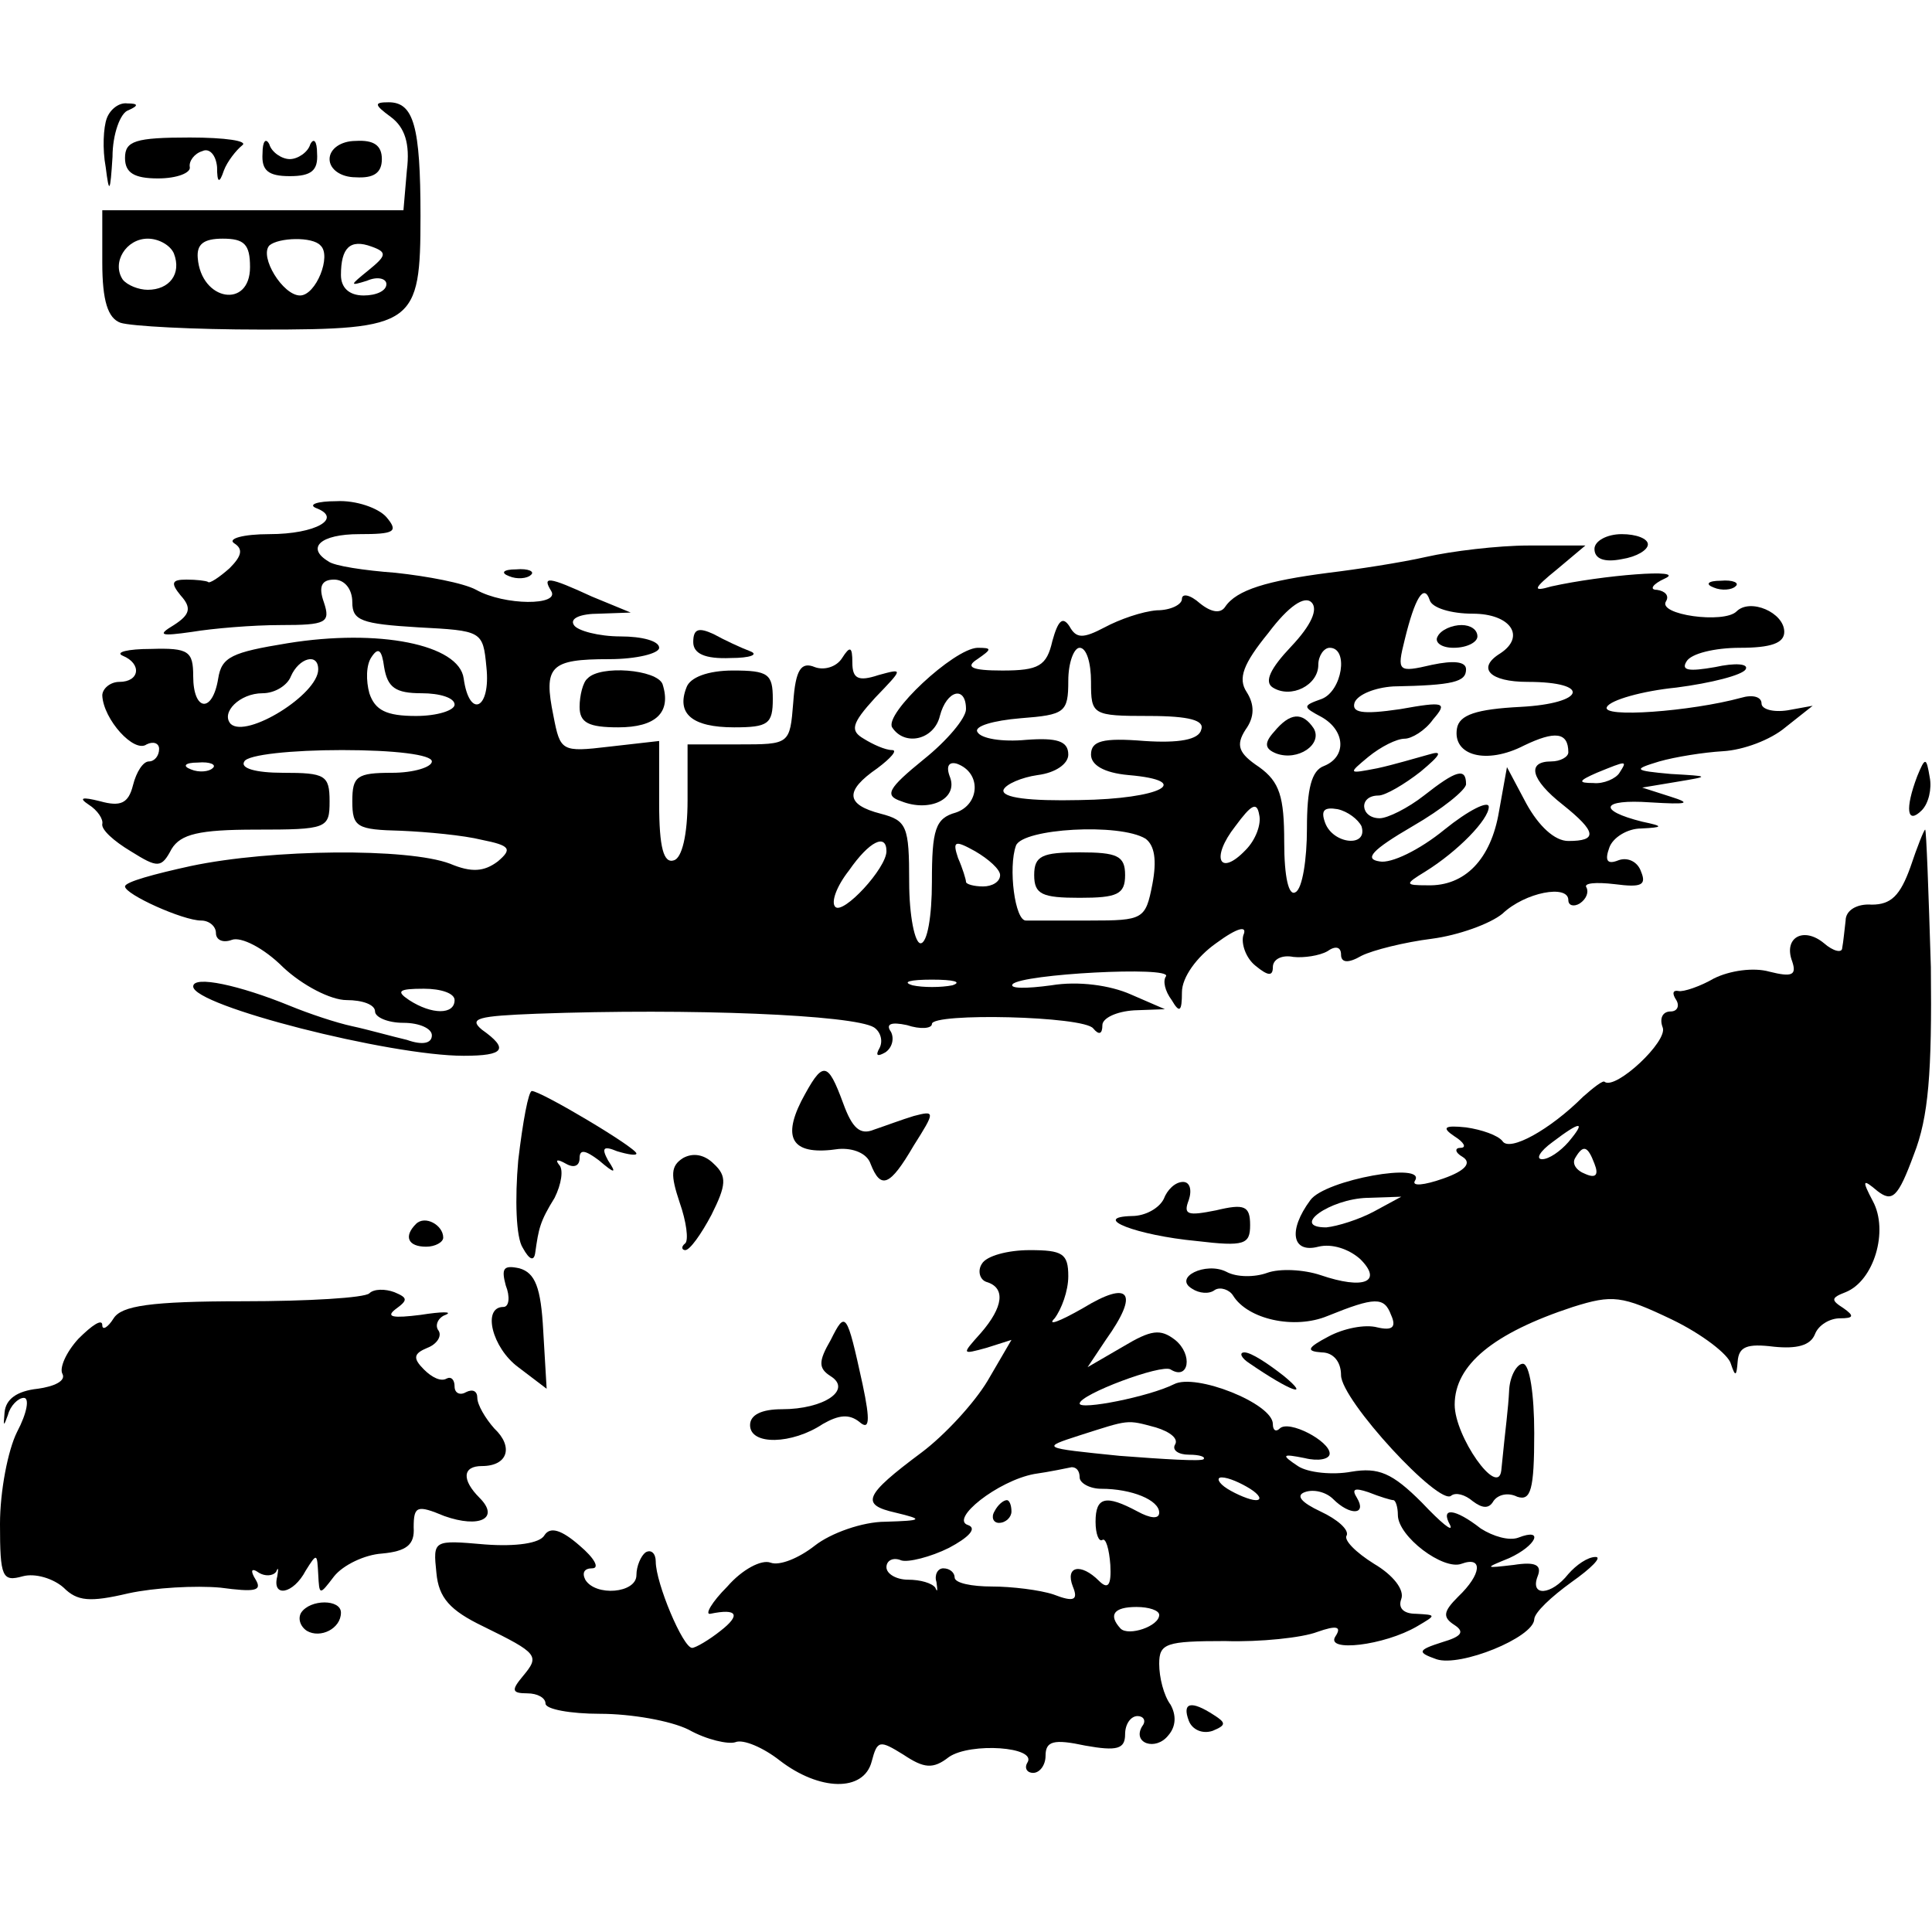 <?xml version="1.0" standalone="no"?>
<!DOCTYPE svg PUBLIC "-//W3C//DTD SVG 20010904//EN"
 "http://www.w3.org/TR/2001/REC-SVG-20010904/DTD/svg10.dtd">
<svg version="1.0" xmlns="http://www.w3.org/2000/svg"
 width="170pt" height="170pt" viewBox="0 0 170 170"
 preserveAspectRatio="xMidYMid meet">
<g transform="translate(0,170) scale(0.1,-0.1)"
fill="#000000" stroke="none">
<path d="M94 1596 c-3 -8 -4 -27 -1 -43 3 -24 4 -23 6 9 0 20 7 39 14 41 9 4
9 6 -1 6 -7 1 -15 -5 -18 -13z"/>
<path d="M344 1597 c12 -9 17 -23 14 -47 l-3 -35 -133 0 -132 0 0 -46 c0 -34
5 -49 16 -53 9 -3 64 -6 124 -6 135 0 140 4 140 100 0 79 -6 100 -28 100 -13
0 -13 -2 2 -13z m-191 -120 c7 -18 -4 -32 -23 -32 -8 0 -18 4 -22 9 -10 15 3
36 22 36 10 0 20 -6 23 -13z m67 -12 c0 -37 -43 -30 -46 8 -1 12 5 17 22 17
19 0 24 -5 24 -25z m62 19 c10 -9 -4 -44 -18 -44 -15 0 -36 34 -27 44 8 7 38
8 45 0z m42 -22 c-16 -13 -17 -14 -1 -9 9 4 17 2 17 -3 0 -6 -9 -10 -20 -10
-13 0 -20 7 -20 18 0 24 8 32 27 25 14 -5 13 -8 -3 -21z"/>
<path d="M110 1561 c0 -13 8 -18 29 -18 17 0 29 5 28 10 -1 5 4 12 11 14 6 3
12 -3 13 -14 0 -14 2 -15 6 -3 3 8 11 18 16 22 6 4 -15 7 -46 7 -48 0 -57 -3
-57 -18z"/>
<path d="M231 1565 c-1 -15 5 -20 24 -20 19 0 25 5 24 20 0 11 -3 14 -6 8 -2
-7 -11 -13 -18 -13 -7 0 -16 6 -18 13 -3 6 -6 3 -6 -8z"/>
<path d="M290 1560 c0 -9 10 -16 23 -16 16 -1 23 4 23 16 0 12 -7 17 -23 16
-13 0 -23 -7 -23 -16z"/>
<path d="M278 1253 c24 -9 0 -23 -41 -23 -23 0 -37 -4 -31 -8 8 -5 7 -11 -4
-22 -9 -8 -18 -14 -19 -12 -2 1 -10 2 -19 2 -13 0 -14 -3 -5 -14 10 -11 8 -17
-6 -26 -15 -9 -12 -10 16 -6 18 3 53 6 78 6 40 0 44 2 38 20 -5 14 -2 20 9 20
9 0 16 -8 16 -20 0 -16 8 -19 58 -22 56 -3 57 -3 60 -35 4 -37 -15 -46 -20
-10 -4 30 -75 44 -155 31 -49 -8 -58 -12 -61 -31 -5 -31 -22 -29 -22 2 0 22
-4 25 -37 24 -21 0 -32 -3 -25 -6 17 -7 15 -23 -3 -23 -8 0 -15 -6 -15 -12 1
-21 28 -51 39 -43 6 3 11 1 11 -4 0 -6 -4 -11 -9 -11 -5 0 -11 -9 -14 -21 -4
-16 -11 -19 -29 -14 -16 4 -19 3 -10 -3 8 -5 13 -13 12 -17 -1 -5 10 -15 25
-24 24 -15 27 -15 36 2 8 13 24 17 74 17 63 0 65 1 65 25 0 23 -4 25 -41 25
-24 0 -38 4 -34 10 3 6 42 10 86 10 46 0 79 -4 79 -10 0 -5 -16 -10 -35 -10
-31 0 -35 -3 -35 -25 0 -23 4 -25 43 -26 23 -1 55 -4 71 -8 25 -5 27 -8 14
-19 -12 -9 -23 -10 -42 -2 -37 14 -157 13 -228 -2 -32 -7 -58 -14 -58 -18 0
-7 51 -30 67 -30 7 0 13 -5 13 -11 0 -6 6 -9 14 -6 8 3 28 -7 45 -24 17 -16
42 -29 56 -29 14 0 25 -4 25 -10 0 -5 11 -10 25 -10 14 0 25 -5 25 -11 0 -7
-8 -9 -22 -4 -13 3 -34 9 -48 12 -14 3 -38 11 -55 18 -44 18 -85 27 -85 17 0
-17 173 -61 238 -61 36 0 40 6 16 23 -12 10 -3 12 48 14 136 5 279 -1 297 -12
6 -4 8 -12 5 -18 -4 -7 -2 -8 5 -4 6 4 8 12 5 18 -5 7 0 9 14 6 12 -4 22 -3
22 1 0 10 134 7 142 -4 5 -6 8 -5 8 3 0 6 12 12 28 13 l27 1 -30 13 c-18 8
-46 12 -70 8 -22 -3 -37 -3 -34 1 8 9 140 16 135 7 -3 -4 -1 -13 5 -21 7 -12
9 -10 9 7 0 13 13 31 30 43 19 14 28 16 24 7 -2 -7 2 -20 11 -27 11 -9 15 -9
15 -1 0 7 8 11 18 9 9 -1 23 1 30 5 7 5 12 4 12 -3 0 -7 6 -8 18 -1 10 5 38
12 62 15 23 3 51 13 62 22 20 19 58 26 58 12 0 -5 5 -6 10 -3 6 4 8 10 6 14
-3 4 8 5 25 3 23 -3 28 -1 23 11 -3 9 -12 13 -20 10 -10 -4 -12 0 -8 11 3 9
16 17 28 17 20 1 20 2 1 6 -40 10 -36 20 7 17 33 -2 37 -1 18 5 l-25 8 30 5
c30 5 30 5 -5 7 -33 3 -33 4 -10 11 14 4 39 8 56 9 18 1 42 10 55 21 l24 19
-22 -4 c-13 -2 -23 1 -23 6 0 6 -8 8 -18 5 -44 -12 -124 -18 -118 -8 3 6 31
14 61 17 31 4 58 11 61 16 3 5 -9 6 -27 2 -23 -4 -30 -3 -25 5 4 7 25 12 47
12 27 0 39 4 39 14 0 17 -30 30 -42 18 -11 -11 -70 -3 -62 9 3 5 -1 9 -8 10
-7 0 -4 5 7 10 20 9 -55 3 -100 -7 -17 -5 -16 -2 5 15 l25 21 -50 0 c-27 0
-68 -5 -90 -10 -22 -5 -61 -11 -86 -14 -54 -7 -81 -15 -91 -30 -4 -6 -12 -5
-22 3 -9 8 -16 9 -16 4 0 -5 -10 -10 -22 -10 -13 -1 -33 -8 -46 -15 -19 -10
-25 -10 -31 1 -6 9 -10 5 -15 -13 -5 -22 -12 -26 -44 -26 -27 0 -33 3 -22 10
13 9 13 10 0 10 -21 -1 -82 -58 -75 -70 11 -17 37 -11 42 10 6 23 23 27 23 6
0 -8 -17 -28 -37 -44 -32 -26 -35 -32 -20 -37 25 -10 50 2 43 21 -4 10 -1 14
6 12 22 -8 20 -36 -1 -43 -18 -5 -21 -15 -21 -61 0 -30 -4 -54 -10 -54 -5 0
-10 24 -10 54 0 49 -2 54 -25 60 -31 8 -32 20 -3 40 12 9 18 16 13 16 -6 0
-17 5 -25 10 -12 7 -11 13 10 36 25 26 25 26 3 20 -18 -6 -23 -3 -23 11 0 14
-2 15 -9 4 -5 -8 -16 -11 -24 -8 -12 5 -17 -2 -19 -31 -3 -37 -3 -37 -48 -37
l-45 0 0 -49 c0 -31 -5 -51 -12 -53 -9 -3 -13 11 -13 50 l0 55 -44 -5 c-42 -5
-43 -4 -49 27 -9 44 -3 50 49 50 24 0 44 5 44 10 0 6 -15 10 -34 10 -19 0 -38
5 -41 10 -4 6 6 10 22 10 l28 1 -34 14 c-39 18 -44 18 -36 5 8 -13 -41 -13
-66 1 -11 6 -43 12 -71 15 -27 2 -54 6 -59 10 -20 12 -7 24 27 24 31 0 35 2
24 15 -7 8 -27 15 -44 14 -17 0 -25 -3 -18 -6z m858 -122 c-18 -19 -24 -31
-16 -36 16 -10 40 2 40 20 0 8 5 15 10 15 17 0 11 -38 -7 -45 -17 -6 -17 -7 0
-16 21 -12 22 -35 2 -43 -11 -4 -15 -20 -15 -55 0 -27 -4 -53 -10 -56 -6 -4
-10 13 -10 44 0 40 -4 53 -22 66 -18 12 -21 19 -12 33 8 11 8 22 1 33 -8 12
-3 25 19 52 18 24 32 33 38 27 6 -6 0 -20 -18 -39z m160 29 c33 0 47 -20 24
-35 -21 -13 -9 -25 24 -25 57 0 51 -19 -6 -22 -39 -2 -54 -7 -56 -19 -4 -24
26 -32 59 -15 27 13 39 12 39 -6 0 -4 -7 -8 -15 -8 -22 0 -18 -16 10 -38 30
-24 31 -32 5 -32 -12 0 -26 13 -37 33 l-17 32 -7 -39 c-7 -42 -30 -66 -63 -65
-20 0 -20 1 -2 12 29 18 56 46 56 57 0 6 -18 -3 -39 -20 -22 -18 -47 -30 -57
-28 -14 2 -7 10 29 31 26 15 47 32 47 37 0 15 -9 12 -37 -10 -14 -11 -32 -20
-39 -20 -17 0 -19 20 -1 20 6 0 23 10 37 21 18 15 20 19 7 15 -11 -3 -31 -9
-45 -12 -26 -5 -26 -5 -8 10 11 9 25 16 32 16 6 0 18 7 25 17 13 15 10 16 -29
9 -34 -5 -43 -3 -40 6 3 7 18 13 34 14 53 1 64 4 64 15 0 7 -11 8 -30 4 -30
-7 -31 -6 -24 22 9 37 17 50 22 35 2 -7 19 -12 38 -12z m-925 -70 c16 0 29 -4
29 -10 0 -5 -15 -10 -34 -10 -26 0 -36 5 -41 20 -3 11 -3 25 2 32 6 9 9 6 11
-9 3 -18 10 -23 33 -23z m589 10 c0 -29 1 -30 51 -30 36 0 49 -4 46 -12 -2 -9
-20 -12 -50 -10 -37 3 -47 0 -47 -12 0 -9 11 -16 33 -18 58 -5 29 -21 -43 -22
-44 -1 -69 2 -67 9 2 5 16 11 30 13 16 2 27 10 27 18 0 12 -10 15 -37 13 -21
-2 -40 1 -43 7 -3 5 14 10 38 12 39 3 42 5 42 33 0 16 5 29 10 29 6 0 10 -13
10 -30z m-680 11 c0 -22 -63 -61 -77 -48 -9 10 8 27 28 27 11 0 22 7 25 15 7
16 24 21 24 6z m-93 -87 c-3 -3 -12 -4 -19 -1 -8 3 -5 6 6 6 11 1 17 -2 13 -5z
m1238 -4 c-3 -5 -14 -10 -23 -9 -14 0 -13 2 3 9 27 11 27 11 20 0z m-329 -68
c-23 -24 -31 -7 -9 21 14 19 19 22 21 10 2 -8 -3 -22 -12 -31z m102 21 c6 -19
-25 -16 -32 3 -4 11 -1 14 11 12 9 -2 18 -9 21 -15z m-190 -11 c8 -6 10 -19 6
-40 -6 -31 -8 -32 -55 -32 -27 0 -52 0 -56 0 -10 -1 -16 47 -9 66 6 15 91 20
114 6z m-228 -11 c0 -15 -38 -56 -45 -49 -4 4 1 18 12 32 18 26 33 33 33 17z
m100 -21 c0 -6 -7 -10 -15 -10 -8 0 -15 2 -15 4 0 2 -3 12 -7 21 -5 15 -3 16
15 6 12 -7 22 -16 22 -21z m-42 -97 c-10 -2 -26 -2 -35 0 -10 3 -2 5 17 5 19
0 27 -2 18 -5z m-438 -13 c0 -13 -20 -13 -40 0 -12 8 -9 10 13 10 15 0 27 -4
27 -10z"/>
<path d="M1121 1056 c-9 -10 -8 -15 2 -19 19 -7 41 8 33 22 -10 15 -21 14 -35
-3z"/>
<path d="M1265 1140 c-3 -5 3 -10 14 -10 12 0 21 5 21 10 0 6 -6 10 -14 10 -8
0 -18 -4 -21 -10z"/>
<path d="M910 930 c0 -17 7 -20 40 -20 33 0 40 3 40 20 0 17 -7 20 -40 20 -33
0 -40 -3 -40 -20z"/>
<path d="M1403 1217 c0 -9 9 -12 24 -9 13 2 23 8 23 13 0 5 -10 9 -23 9 -13 0
-24 -6 -24 -13z"/>
<path d="M448 1193 c7 -3 16 -2 19 1 4 3 -2 6 -13 5 -11 0 -14 -3 -6 -6z"/>
<path d="M1508 1183 c7 -3 16 -2 19 1 4 3 -2 6 -13 5 -11 0 -14 -3 -6 -6z"/>
<path d="M610 1135 c0 -10 10 -15 33 -14 17 0 25 3 17 6 -8 3 -23 10 -32 15
-13 6 -18 5 -18 -7z"/>
<path d="M517 1103 c-4 -3 -7 -15 -7 -25 0 -14 8 -18 34 -18 33 0 47 13 39 38
-5 13 -55 17 -66 5z"/>
<path d="M604 1095 c-9 -23 5 -35 42 -35 30 0 34 3 34 25 0 22 -4 25 -35 25
-22 0 -38 -6 -41 -15z"/>
<path d="M1687 1017 c-11 -29 -9 -43 4 -30 6 6 9 19 7 29 -3 18 -4 18 -11 1z"/>
<path d="M1681 937 c-9 -25 -17 -33 -34 -33 -13 1 -23 -5 -23 -14 -1 -8 -2
-19 -3 -24 0 -5 -8 -3 -16 4 -18 15 -36 5 -28 -16 4 -12 0 -14 -20 -9 -14 4
-35 1 -49 -6 -12 -7 -27 -12 -31 -11 -5 1 -6 -2 -2 -8 3 -5 1 -10 -5 -10 -7 0
-10 -6 -7 -14 5 -12 -41 -55 -51 -48 -1 2 -10 -5 -19 -13 -29 -29 -65 -49 -71
-39 -4 5 -18 10 -32 12 -19 2 -22 0 -10 -8 8 -5 11 -10 5 -10 -5 0 -5 -4 2 -8
8 -5 3 -12 -17 -19 -17 -6 -28 -7 -25 -2 11 17 -79 1 -92 -17 -20 -27 -16 -47
7 -41 12 3 27 -2 37 -11 20 -20 3 -27 -35 -14 -15 5 -36 6 -47 2 -11 -4 -27
-4 -36 1 -18 9 -47 -5 -30 -15 6 -4 15 -5 20 -1 5 3 13 0 16 -5 13 -21 54 -30
83 -18 42 17 50 17 56 1 5 -11 1 -14 -12 -11 -11 3 -30 -1 -43 -8 -19 -10 -20
-13 -6 -14 10 0 17 -8 17 -20 0 -22 87 -116 97 -106 4 3 12 1 19 -5 8 -6 14
-7 18 0 4 6 13 8 21 4 12 -4 15 6 15 56 0 34 -4 61 -10 61 -5 0 -11 -10 -12
-22 -1 -20 -3 -31 -7 -72 -3 -24 -41 30 -41 58 0 35 34 63 104 86 35 11 43 10
87 -11 27 -13 50 -31 52 -39 4 -12 5 -11 6 2 1 13 8 16 32 13 20 -2 32 1 36
11 3 8 13 14 22 14 12 0 13 2 3 9 -11 7 -11 9 2 14 25 10 38 54 24 80 -10 19
-9 20 4 9 13 -10 18 -6 32 32 13 33 16 72 15 165 -2 66 -4 121 -5 121 -1 0 -7
-15 -13 -33z m-301 -242 c-7 -8 -17 -15 -23 -15 -6 0 -2 7 9 15 25 19 30 19
14 0z m23 -19 c4 -10 1 -13 -8 -9 -8 3 -12 9 -9 14 7 12 11 11 17 -5z m-194
-42 c-13 -7 -32 -13 -42 -14 -32 0 3 25 36 26 l30 1 -24 -13z"/>
<path d="M705 731 c-17 -34 -7 -48 33 -42 13 1 25 -4 28 -13 9 -23 17 -20 38
16 19 30 19 31 0 26 -10 -3 -26 -9 -35 -12 -12 -5 -19 1 -27 23 -14 38 -18 38
-37 2z"/>
<path d="M456 679 c-3 -34 -2 -68 4 -77 6 -11 10 -12 11 -4 3 21 4 27 17 48 6
12 8 25 4 29 -4 5 -1 5 6 1 7 -4 12 -2 12 5 0 8 5 7 17 -2 14 -12 16 -12 8 0
-6 11 -4 13 8 8 10 -3 17 -4 17 -2 0 5 -84 55 -92 55 -3 0 -8 -27 -12 -61z"/>
<path d="M601 681 c-11 -7 -11 -15 -3 -39 6 -17 8 -33 5 -36 -4 -3 -3 -6 0 -6
4 0 14 14 23 31 13 26 14 34 2 45 -8 8 -18 10 -27 5z"/>
<path d="M1024 645 c-4 -8 -16 -15 -28 -15 -37 -1 4 -17 57 -22 42 -5 47 -3
47 14 0 17 -5 19 -30 13 -25 -5 -29 -4 -24 9 3 9 1 16 -5 16 -7 0 -14 -7 -17
-15z"/>
<path d="M366 623 c-11 -11 -7 -20 9 -20 8 0 15 4 15 8 0 11 -16 20 -24 12z"/>
<path d="M864 588 c-4 -6 -2 -14 4 -16 17 -5 15 -22 -5 -45 -17 -19 -17 -19 5
-13 l22 7 -21 -36 c-12 -20 -38 -48 -58 -63 -51 -38 -54 -46 -23 -53 25 -6 24
-7 -9 -8 -20 0 -48 -10 -62 -21 -14 -11 -31 -18 -39 -15 -8 3 -25 -6 -38 -21
-14 -14 -20 -25 -15 -24 24 5 27 -1 9 -15 -10 -8 -22 -15 -25 -15 -8 0 -32 57
-32 76 0 7 -4 11 -9 8 -4 -3 -8 -12 -8 -20 0 -16 -36 -19 -45 -4 -3 6 -1 10 6
10 7 0 2 9 -11 20 -16 14 -26 17 -31 9 -4 -7 -25 -10 -52 -8 -46 4 -46 4 -43
-25 2 -22 12 -33 41 -47 49 -24 50 -26 35 -44 -10 -12 -10 -15 4 -15 9 0 16
-4 16 -9 0 -5 22 -9 48 -9 27 0 62 -6 78 -14 16 -9 35 -13 41 -11 7 3 25 -5
39 -16 35 -27 74 -28 81 -1 5 19 7 19 28 6 18 -12 26 -13 40 -2 19 13 78 9 69
-5 -3 -5 0 -9 5 -9 6 0 11 7 11 15 0 13 7 15 35 9 28 -5 35 -3 35 10 0 9 5 16
11 16 5 0 8 -4 4 -9 -9 -15 12 -22 23 -8 7 8 7 18 2 27 -6 8 -10 24 -10 36 0
18 6 20 58 20 31 -1 68 3 81 8 17 6 22 5 16 -4 -9 -14 43 -8 72 9 17 10 17 10
-1 11 -11 0 -16 5 -13 13 3 8 -7 21 -24 31 -16 10 -27 21 -24 25 2 5 -8 14
-23 21 -17 8 -22 14 -14 17 8 3 19 0 25 -6 15 -15 30 -14 21 1 -5 8 -2 9 10 5
10 -4 20 -7 22 -7 2 0 4 -6 4 -13 0 -19 40 -49 56 -43 19 7 18 -9 -3 -29 -13
-13 -14 -18 -3 -25 9 -6 6 -10 -11 -15 -22 -7 -22 -9 -5 -15 21 -7 85 19 86
35 0 6 15 20 33 33 17 12 27 22 21 22 -7 0 -17 -7 -24 -15 -15 -19 -34 -20
-27 -2 4 10 -2 13 -21 10 -26 -3 -26 -3 -4 6 24 11 31 27 8 18 -8 -3 -22 1
-33 8 -23 18 -36 19 -27 3 3 -7 -8 2 -25 20 -26 26 -38 31 -62 27 -16 -3 -38
-1 -47 5 -15 10 -14 11 6 7 12 -3 22 -1 22 4 0 11 -36 30 -44 22 -3 -3 -6 -2
-6 4 0 18 -68 45 -87 35 -22 -11 -83 -23 -83 -17 0 8 72 35 80 30 16 -10 20
13 4 26 -13 10 -21 9 -46 -6 l-31 -18 16 24 c30 42 21 53 -20 28 -21 -12 -32
-16 -25 -9 6 8 12 24 12 37 0 20 -5 23 -34 23 -19 0 -38 -5 -42 -12z m153
-144 c13 -4 20 -10 17 -15 -3 -5 3 -9 12 -9 10 0 15 -2 13 -4 -2 -2 -35 0 -74
3 -69 7 -69 7 -35 18 44 14 41 14 67 7z m-67 -44 c0 -5 9 -10 19 -10 27 0 51
-10 51 -21 0 -6 -8 -5 -19 1 -28 15 -37 13 -37 -9 0 -11 3 -18 6 -16 3 2 6 -8
7 -22 1 -18 -2 -22 -10 -14 -16 16 -30 13 -23 -5 5 -12 1 -14 -17 -7 -12 4
-37 7 -54 7 -18 0 -33 3 -33 8 0 4 -4 8 -10 8 -5 0 -8 -6 -6 -12 1 -7 1 -10
-1 -5 -3 4 -13 7 -24 7 -10 0 -19 5 -19 11 0 6 6 9 13 6 6 -2 26 3 42 11 17 9
25 17 17 20 -17 5 26 39 58 45 14 2 28 5 33 6 4 0 7 -3 7 -9z m150 -10 c8 -5
11 -10 5 -10 -5 0 -17 5 -25 10 -8 5 -10 10 -5 10 6 0 17 -5 25 -10z m-80
-111 c0 -10 -27 -19 -34 -12 -11 12 -6 19 14 19 11 0 20 -3 20 -7z"/>
<path d="M875 370 c-3 -5 -1 -10 4 -10 6 0 11 5 11 10 0 6 -2 10 -4 10 -3 0
-8 -4 -11 -10z"/>
<path d="M445 569 c4 -10 3 -19 -2 -19 -19 0 -10 -36 13 -53 l25 -19 -3 51
c-2 38 -7 51 -21 55 -14 3 -16 0 -12 -15z"/>
<path d="M325 562 c-4 -4 -54 -7 -111 -7 -82 0 -107 -4 -114 -15 -5 -8 -10
-11 -10 -6 0 6 -9 0 -21 -12 -11 -12 -17 -26 -14 -31 3 -6 -7 -11 -22 -13 -18
-2 -28 -9 -29 -21 -1 -12 -1 -13 3 -2 2 8 9 15 14 15 5 0 3 -13 -6 -30 -8 -16
-15 -52 -15 -81 0 -47 2 -51 20 -46 11 3 27 -2 36 -10 12 -12 23 -13 57 -5 23
5 59 7 81 5 30 -4 37 -3 31 7 -5 8 -4 11 3 6 5 -3 12 -3 15 1 2 5 2 2 1 -4 -5
-19 14 -16 25 5 10 16 10 15 11 -3 1 -19 1 -19 14 -2 8 10 27 19 42 20 22 2
29 8 28 23 0 19 3 20 27 10 31 -11 49 -2 31 16 -16 16 -15 28 2 28 23 0 28 17
11 33 -8 9 -15 21 -15 27 0 6 -4 8 -10 5 -5 -3 -10 -1 -10 5 0 6 -3 9 -7 7 -5
-3 -13 1 -20 8 -10 10 -9 14 3 19 8 3 13 10 10 15 -4 5 0 12 6 14 7 3 -3 3
-22 0 -24 -3 -31 -2 -22 5 11 8 11 10 -1 15 -8 3 -18 3 -22 -1z"/>
<path d="M731 521 c-11 -19 -11 -25 0 -32 19 -12 -6 -29 -43 -29 -18 0 -28 -5
-28 -14 0 -18 37 -17 64 1 14 8 23 9 32 2 9 -8 10 0 3 33 -14 64 -15 65 -28
39z"/>
<path d="M1100 500 c35 -24 54 -31 30 -11 -14 11 -29 21 -35 21 -5 0 -3 -5 5
-10z"/>
<path d="M265 281 c-3 -5 -1 -12 5 -16 12 -7 30 2 30 16 0 12 -27 12 -35 0z"/>
<path d="M1046 186 c3 -8 12 -12 21 -9 12 5 12 7 1 14 -20 13 -28 11 -22 -5z"/>
</g>
</svg>
